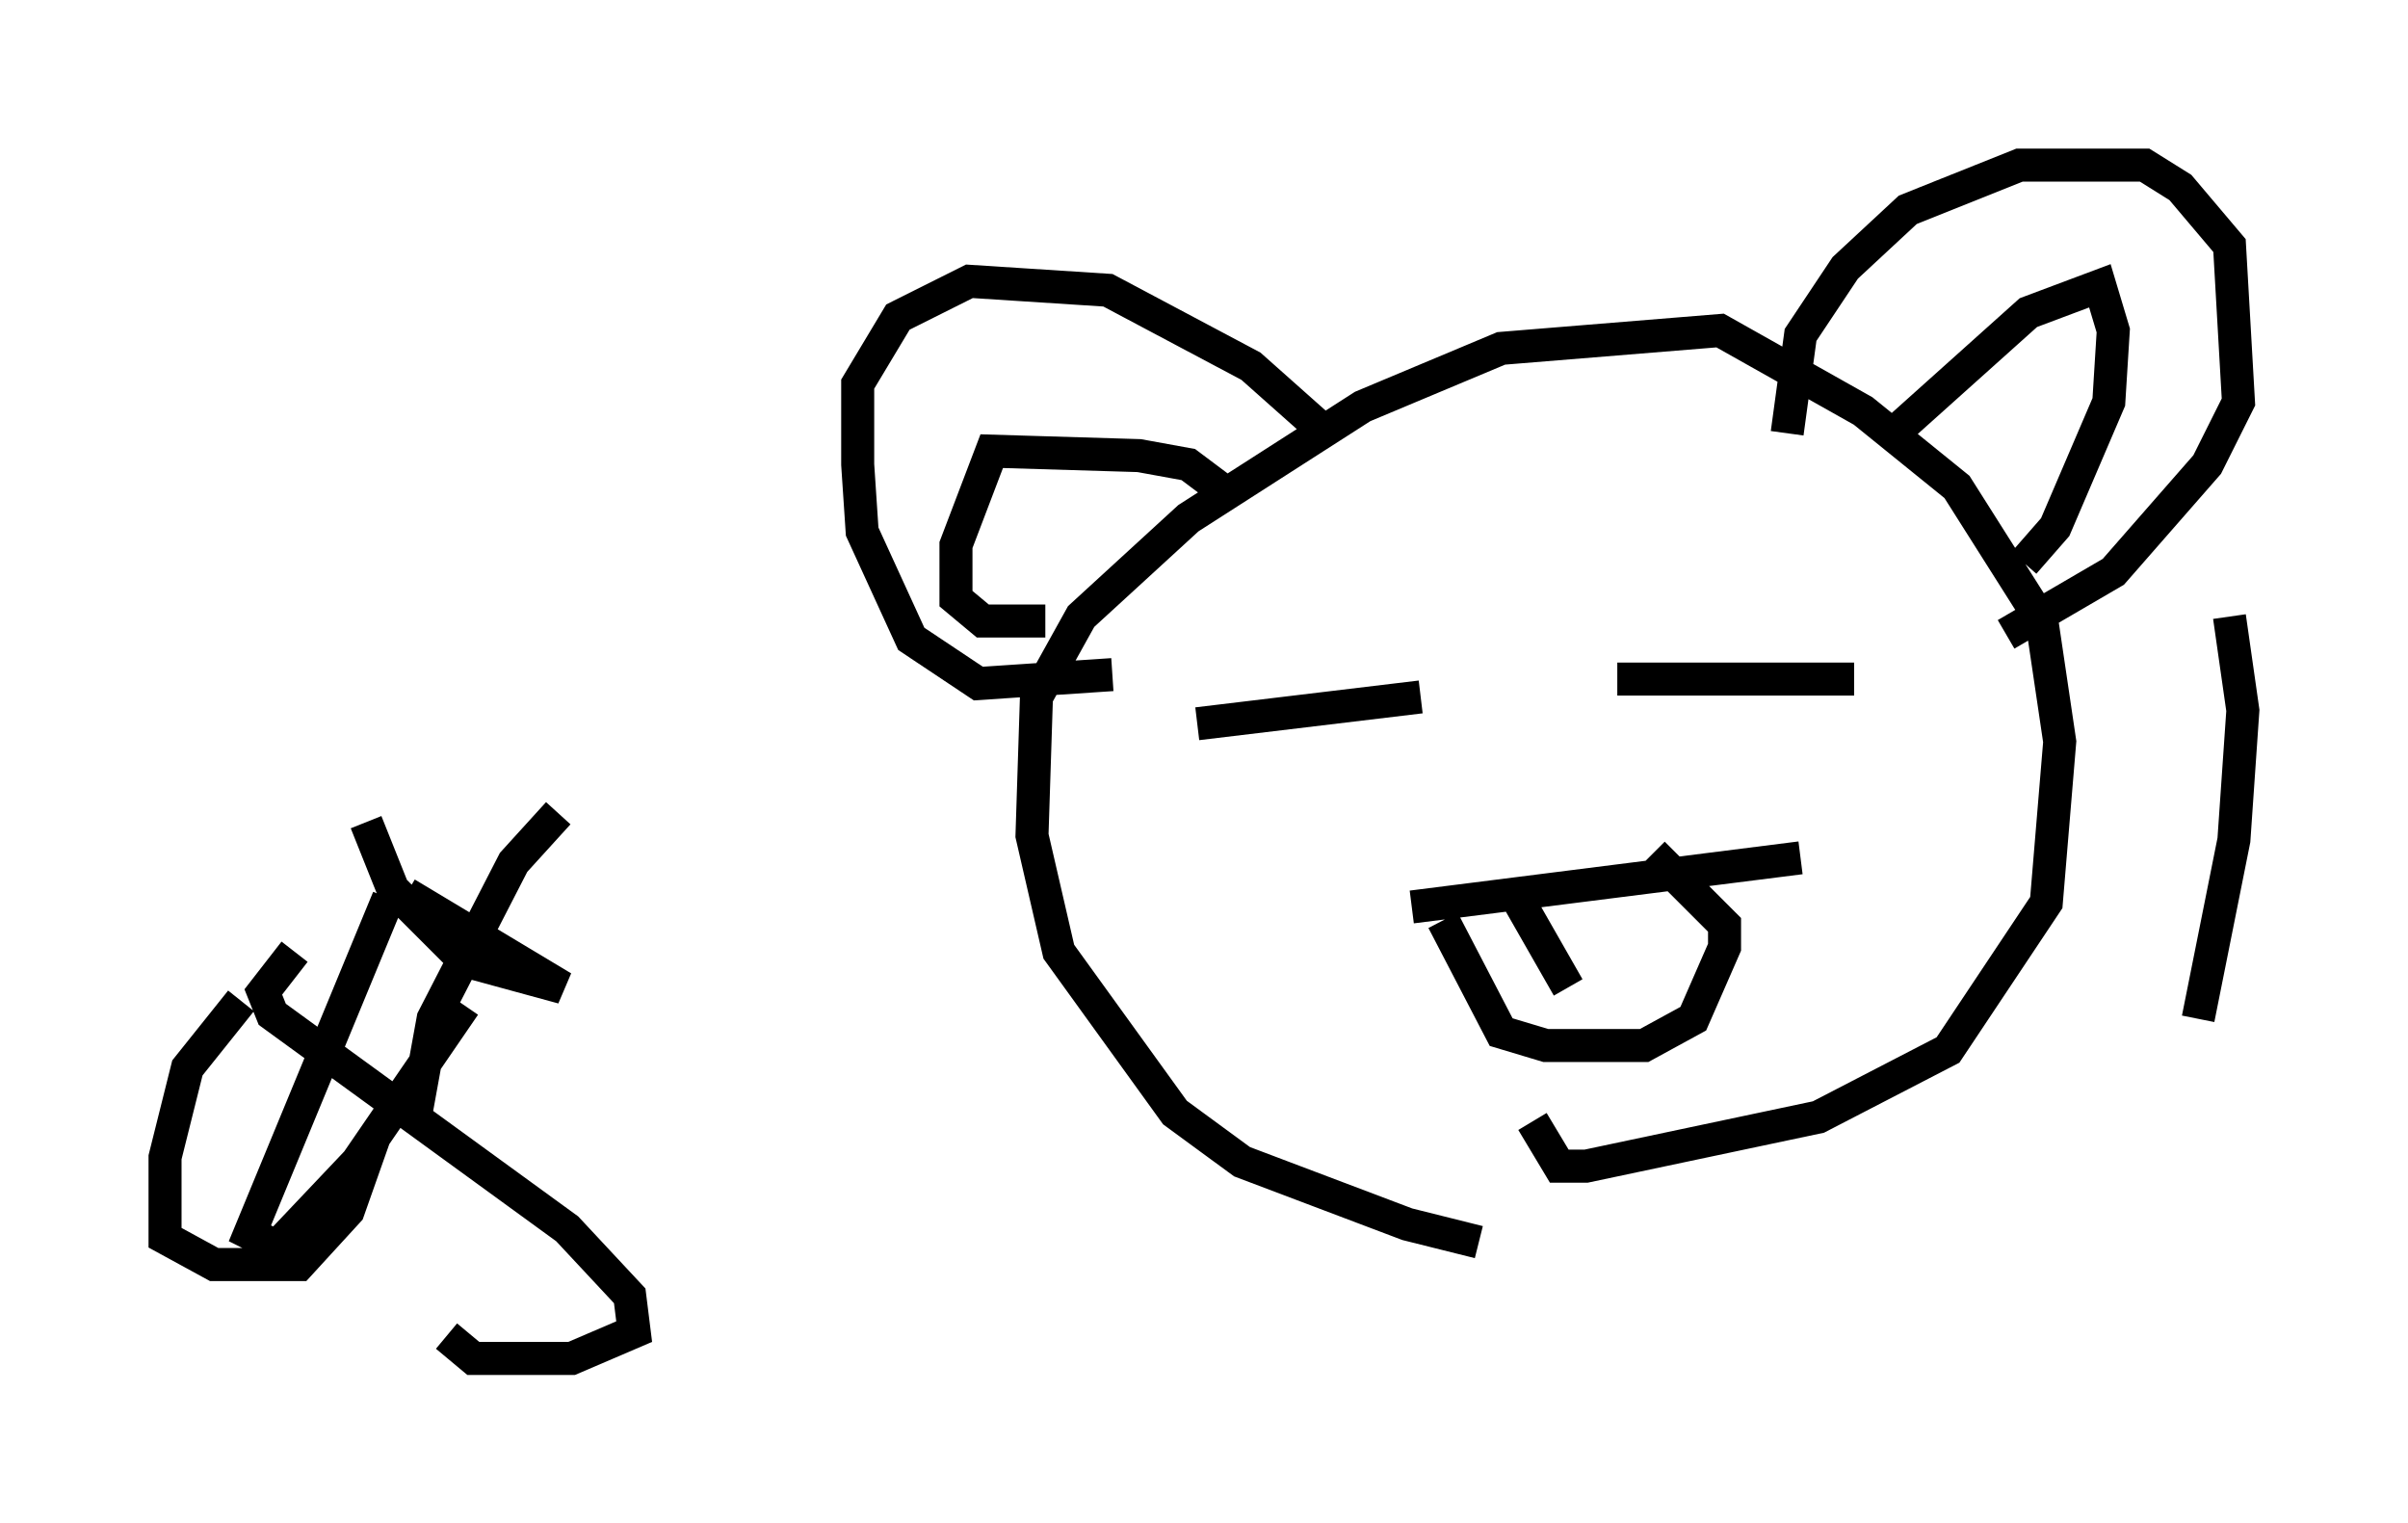 <?xml version="1.0" encoding="utf-8" ?>
<svg baseProfile="full" height="46.13" version="1.1" width="72.922" xmlns="http://www.w3.org/2000/svg" xmlns:ev="http://www.w3.org/2001/xml-events" xmlns:xlink="http://www.w3.org/1999/xlink"><defs /><rect fill="white" height="46.13" width="72.922" x="0" y="0" /><path d="M51.82, 37.882 m-7.036, -0.271 l-2.165, -0.541 -5.007, -1.894 l-2.03, -1.488 -3.518, -4.871 l-0.812, -3.518 0.135, -4.195 l1.353, -2.436 3.248, -2.977 l5.277, -3.383 4.195, -1.759 l6.631, -0.541 4.33, 2.436 l2.842, 2.3 2.571, 4.059 l0.541, 3.654 -0.406, 4.871 l-2.977, 4.465 -3.924, 2.03 l-7.036, 1.488 -0.812, 0.0 l-0.812, -1.353 m7.713, -20.839 l0.406, -2.977 1.353, -2.03 l1.894, -1.759 3.383, -1.353 l3.789, 0.0 1.083, 0.677 l1.488, 1.759 0.271, 4.736 l-0.947, 1.894 -2.842, 3.248 l-3.248, 1.894 m-20.433, -5.954 l-2.436, -2.165 -4.33, -2.3 l-4.195, -0.271 -2.165, 1.083 l-1.218, 2.03 0.0, 2.436 l0.135, 2.03 1.488, 3.248 l2.03, 1.353 4.059, -0.271 m2.571, 1.488 l6.766, -0.812 m5.954, -0.541 l7.172, 0.0 m-13.396, 6.495 l0.0, 0.0 m0.0, 0.406 l11.773, -1.488 m-10.825, 1.894 l1.759, 3.383 1.353, 0.406 l2.977, 0.0 1.488, -0.812 l0.947, -2.165 0.0, -0.677 l-2.165, -2.165 m-4.195, 1.218 l1.624, 2.842 m10.013, -16.915 l3.924, -3.518 2.165, -0.812 l0.406, 1.353 -0.135, 2.165 l-1.624, 3.789 -0.947, 1.083 m-24.222, -2.165 l-1.083, -0.812 -1.488, -0.271 l-4.465, -0.135 -1.083, 2.842 l0.0, 1.624 0.812, 0.677 l1.894, 0.0 m-24.357, 11.502 l-1.624, 2.03 -0.677, 2.706 l0.0, 2.436 1.488, 0.812 l2.571, 0.0 1.488, -1.624 l0.812, -2.3 m-2.436, -5.548 l-0.947, 1.218 0.271, 0.677 l8.931, 6.495 1.894, 2.03 l0.135, 1.083 -1.894, 0.812 l-2.977, 0.0 -0.812, -0.677 m-1.218, -13.396 l4.736, 2.842 -2.977, -0.812 l-2.165, -2.165 -0.812, -2.03 m0.677, 2.3 l-4.195, 10.149 0.812, 0.406 l2.436, -2.571 3.248, -4.736 m2.842, -5.819 l-1.353, 1.488 -2.436, 4.736 l-0.541, 2.977 m54.939, -15.155 l0.406, 2.842 -0.271, 3.924 l-1.083, 5.413 m0.406, -10.284 " fill="none" stroke="black" stroke-width="1" /></svg>
